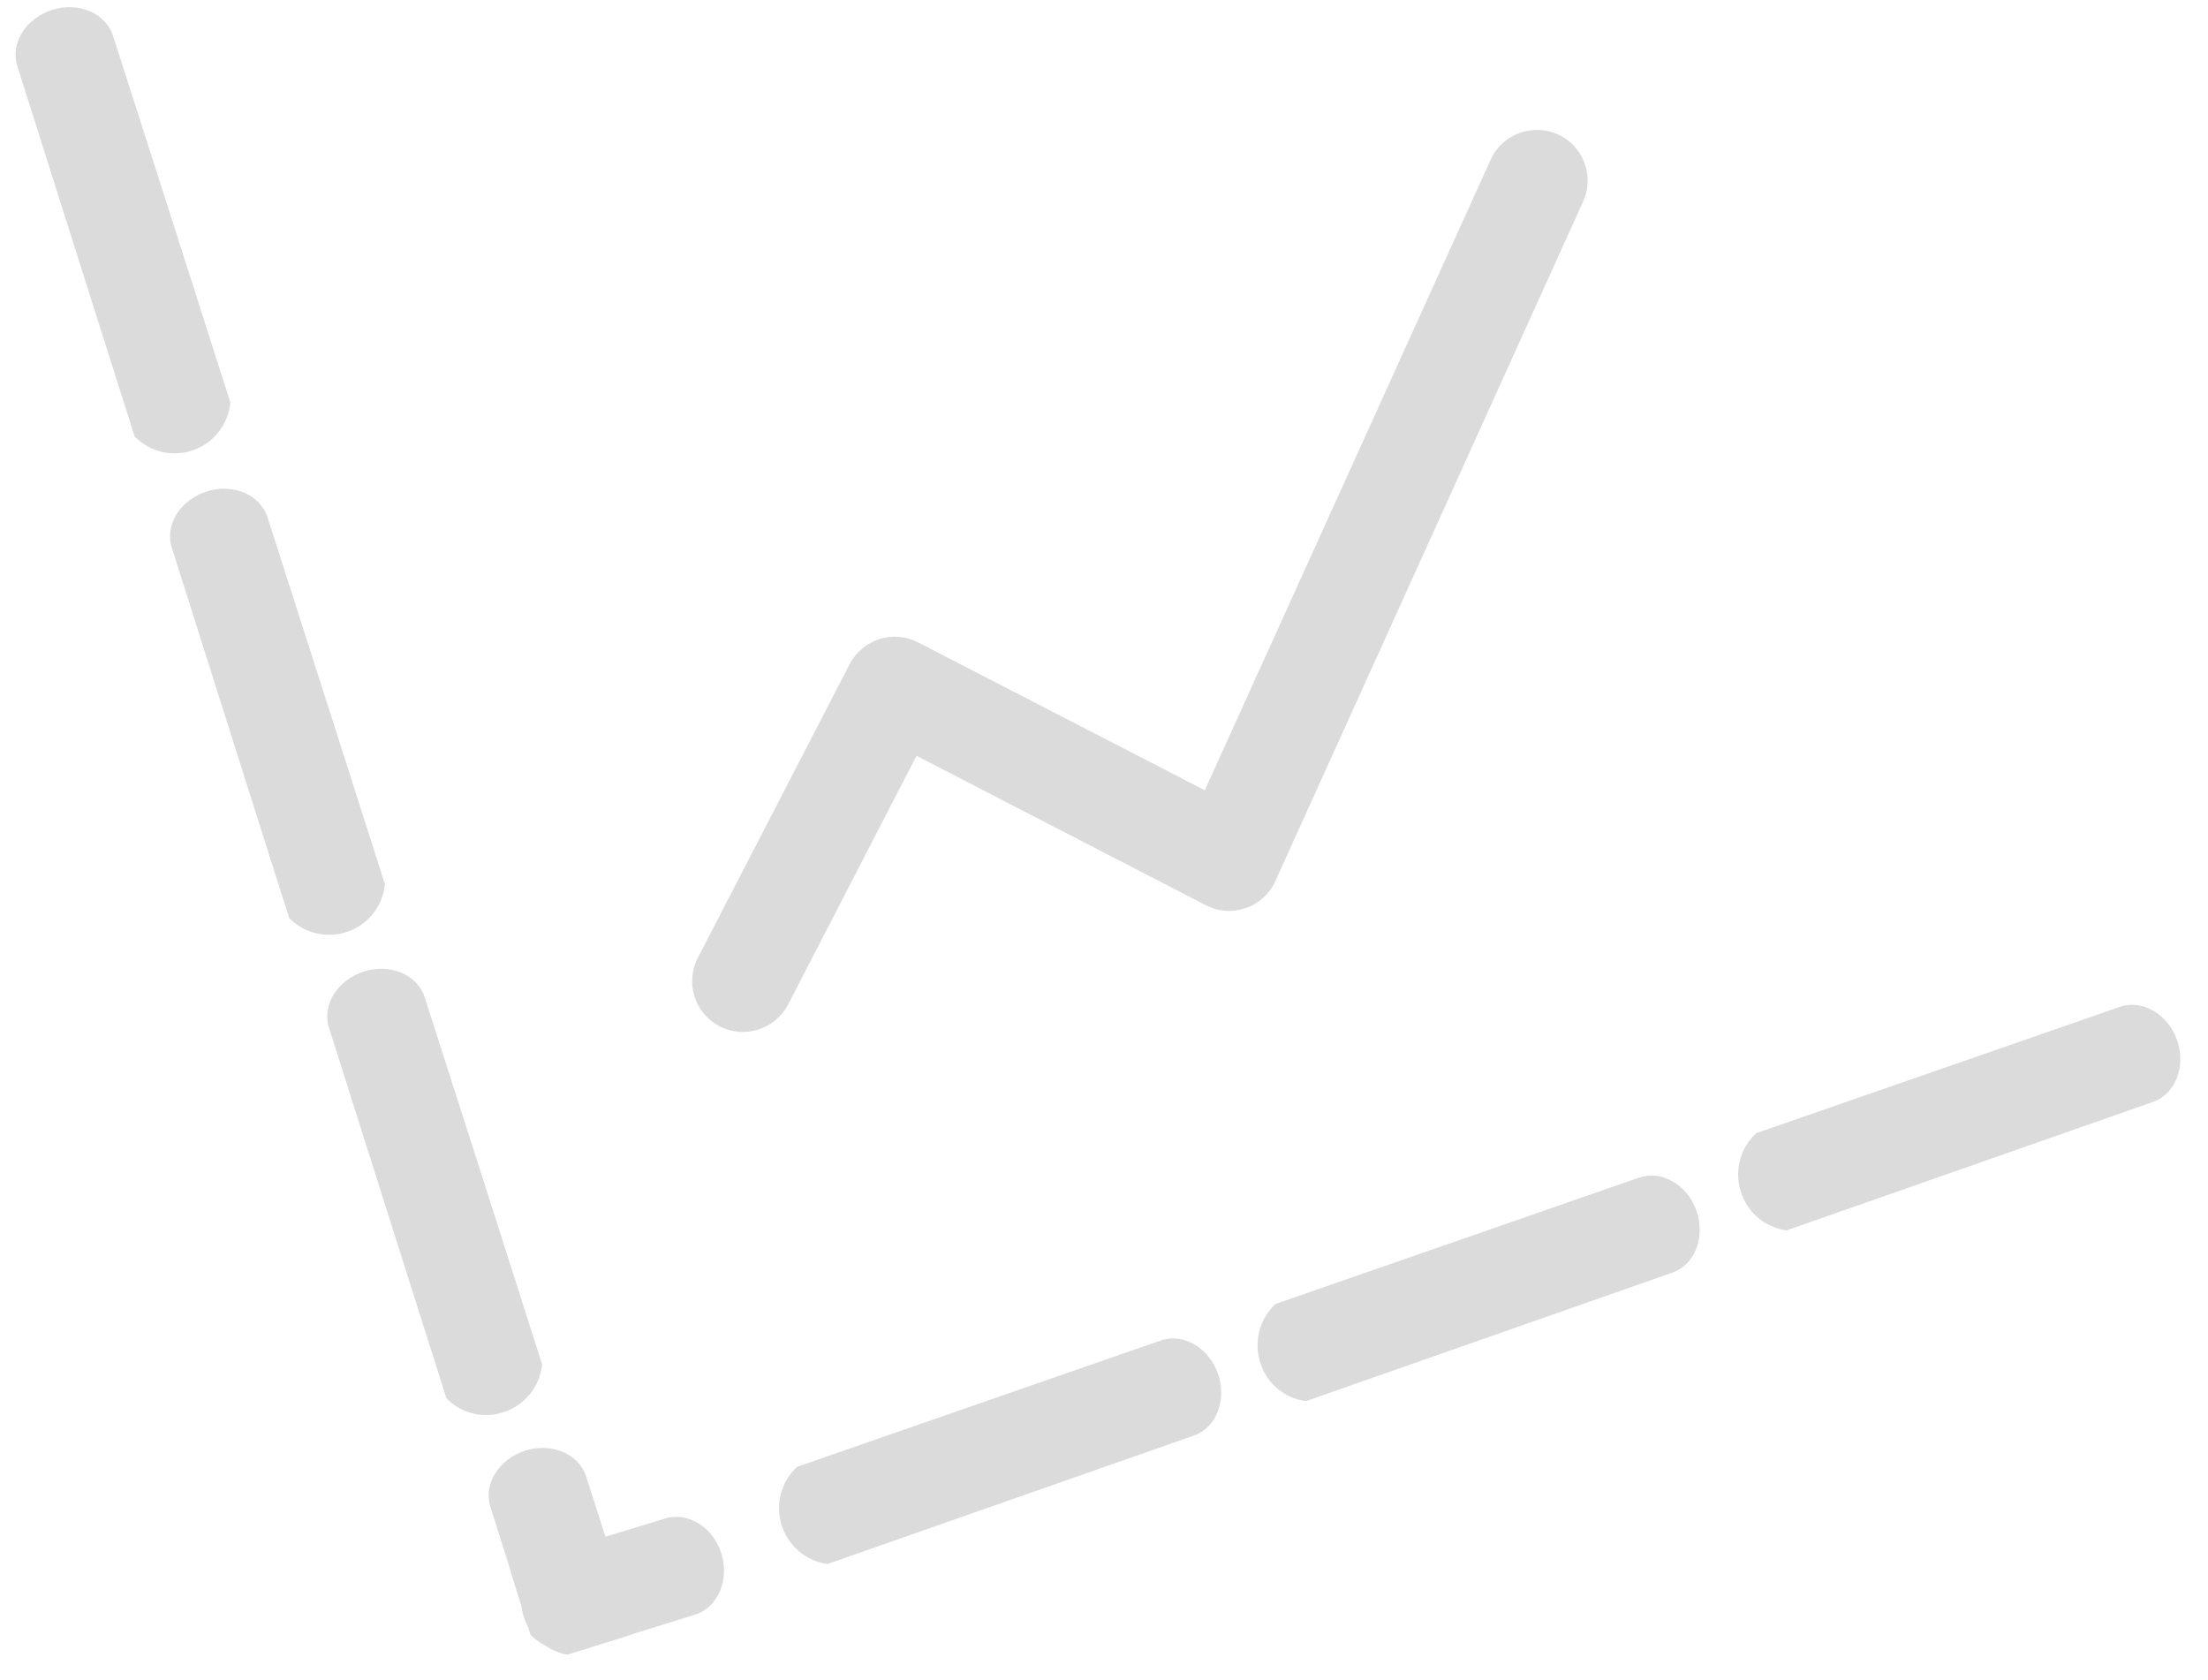 ﻿<?xml version="1.0" encoding="utf-8"?>
<svg version="1.1" xmlns:xlink="http://www.w3.org/1999/xlink" width="46px" height="35px" xmlns="http://www.w3.org/2000/svg">
  <g transform="matrix(1 0 0 1 -501 -73 )">
    <path d="M 2.806 9.094  C 3.125 9.419  3.606 9.531  4.031 9.375  C 4.456 9.225  4.756 8.838  4.8 8.387  C 3.987 5.844  3.175 3.294  2.356 0.75  C 2.206 0.275  1.637 0.031  1.087 0.206  C 0.537 0.381  0.206 0.906  0.363 1.381  C 1.175 3.95  1.988 6.519  2.806 9.094  Z M 9.3 29.125  C 9.613 29.456  10.094 29.562  10.525 29.406  C 10.95 29.256  11.25 28.869  11.294 28.419  C 10.481 25.875  9.669 23.325  8.85 20.781  C 8.7 20.306  8.131 20.062  7.581 20.238  C 7.031 20.413  6.7 20.938  6.856 21.413  C 7.669 23.981  8.481 26.55  9.3 29.125  Z M 11.05 34.05  C 11.369 34.381  11.85 34.487  12.275 34.331  C 12.7 34.181  13 33.794  13.044 33.344  C 12.231 30.8  13.025 33.306  12.213 30.762  C 12.062 30.288  11.494 30.044  10.944 30.219  C 10.394 30.394  10.062 30.919  10.219 31.394  C 11.031 33.962  10.238 31.481  11.05 34.05  Z M 10.894 33.619  C 11.006 34.056  11.369 34.388  11.819 34.469  C 14.394 33.675  11.9 34.431  14.475 33.638  C 14.95 33.494  15.2 32.919  15.031 32.369  C 14.863 31.819  14.338 31.488  13.863 31.631  C 11.306 32.413  13.825 31.637  11.269 32.425  C 10.925 32.719  10.781 33.181  10.894 33.619  Z M 6.025 19.125  C 6.344 19.45  6.825 19.556  7.25 19.406  C 7.675 19.256  7.975 18.869  8.019 18.419  C 7.206 15.875  6.394 13.325  5.575 10.781  C 5.425 10.306  4.856 10.062  4.306 10.238  C 3.756 10.412  3.425 10.938  3.581 11.412  C 4.394 13.981  5.206 16.55  6.025 19.125  Z M 36.263 24.812  C 36.394 25.25  36.769 25.569  37.219 25.631  C 39.763 24.738  42.306 23.85  44.85 22.956  C 45.325 22.794  45.544 22.212  45.356 21.669  C 45.169 21.125  44.631 20.812  44.163 20.975  C 41.638 21.85  39.112 22.731  36.587 23.606  C 36.256 23.913  36.131 24.381  36.263 24.812  Z M 16.281 31.762  C 16.413 32.194  16.788 32.519  17.238 32.581  C 19.781 31.688  22.325 30.8  24.869 29.906  C 25.344 29.744  25.562 29.163  25.375 28.619  C 25.188 28.075  24.65 27.762  24.181 27.925  C 21.656 28.8  19.131 29.681  16.606 30.556  C 16.275 30.863  16.15 31.331  16.281 31.762  Z M 26.25 28.369  C 26.375 28.806  26.75 29.125  27.206 29.188  C 29.75 28.294  32.294 27.406  34.837 26.512  C 35.312 26.35  35.531 25.769  35.344 25.225  C 35.156 24.681  34.619 24.369  34.15 24.531  C 31.625 25.406  29.1 26.288  26.575 27.163  C 26.244 27.469  26.119 27.938  26.25 28.369  Z M 14.994 21.381  C 15.512 21.644  16.15 21.444  16.419 20.925  L 19.094 15.744  L 25.119 18.856  C 25.369 18.988  25.656 19.012  25.925 18.925  L 25.95 18.919  C 26.225 18.825  26.45 18.619  26.569 18.356  L 32.981 4.2  C 33.225 3.669  32.987 3.037  32.456 2.8  C 31.925 2.562  31.294 2.794  31.056 3.325  L 25.1 16.462  L 19.125 13.381  C 18.606 13.113  17.969 13.319  17.7 13.838  L 14.537 19.956  C 14.269 20.475  14.475 21.113  14.994 21.381  Z " fill-rule="nonzero" fill="#dbdbdb" stroke="none" transform="matrix(1 0 0 1 501 73 )" />
  </g>
</svg>
